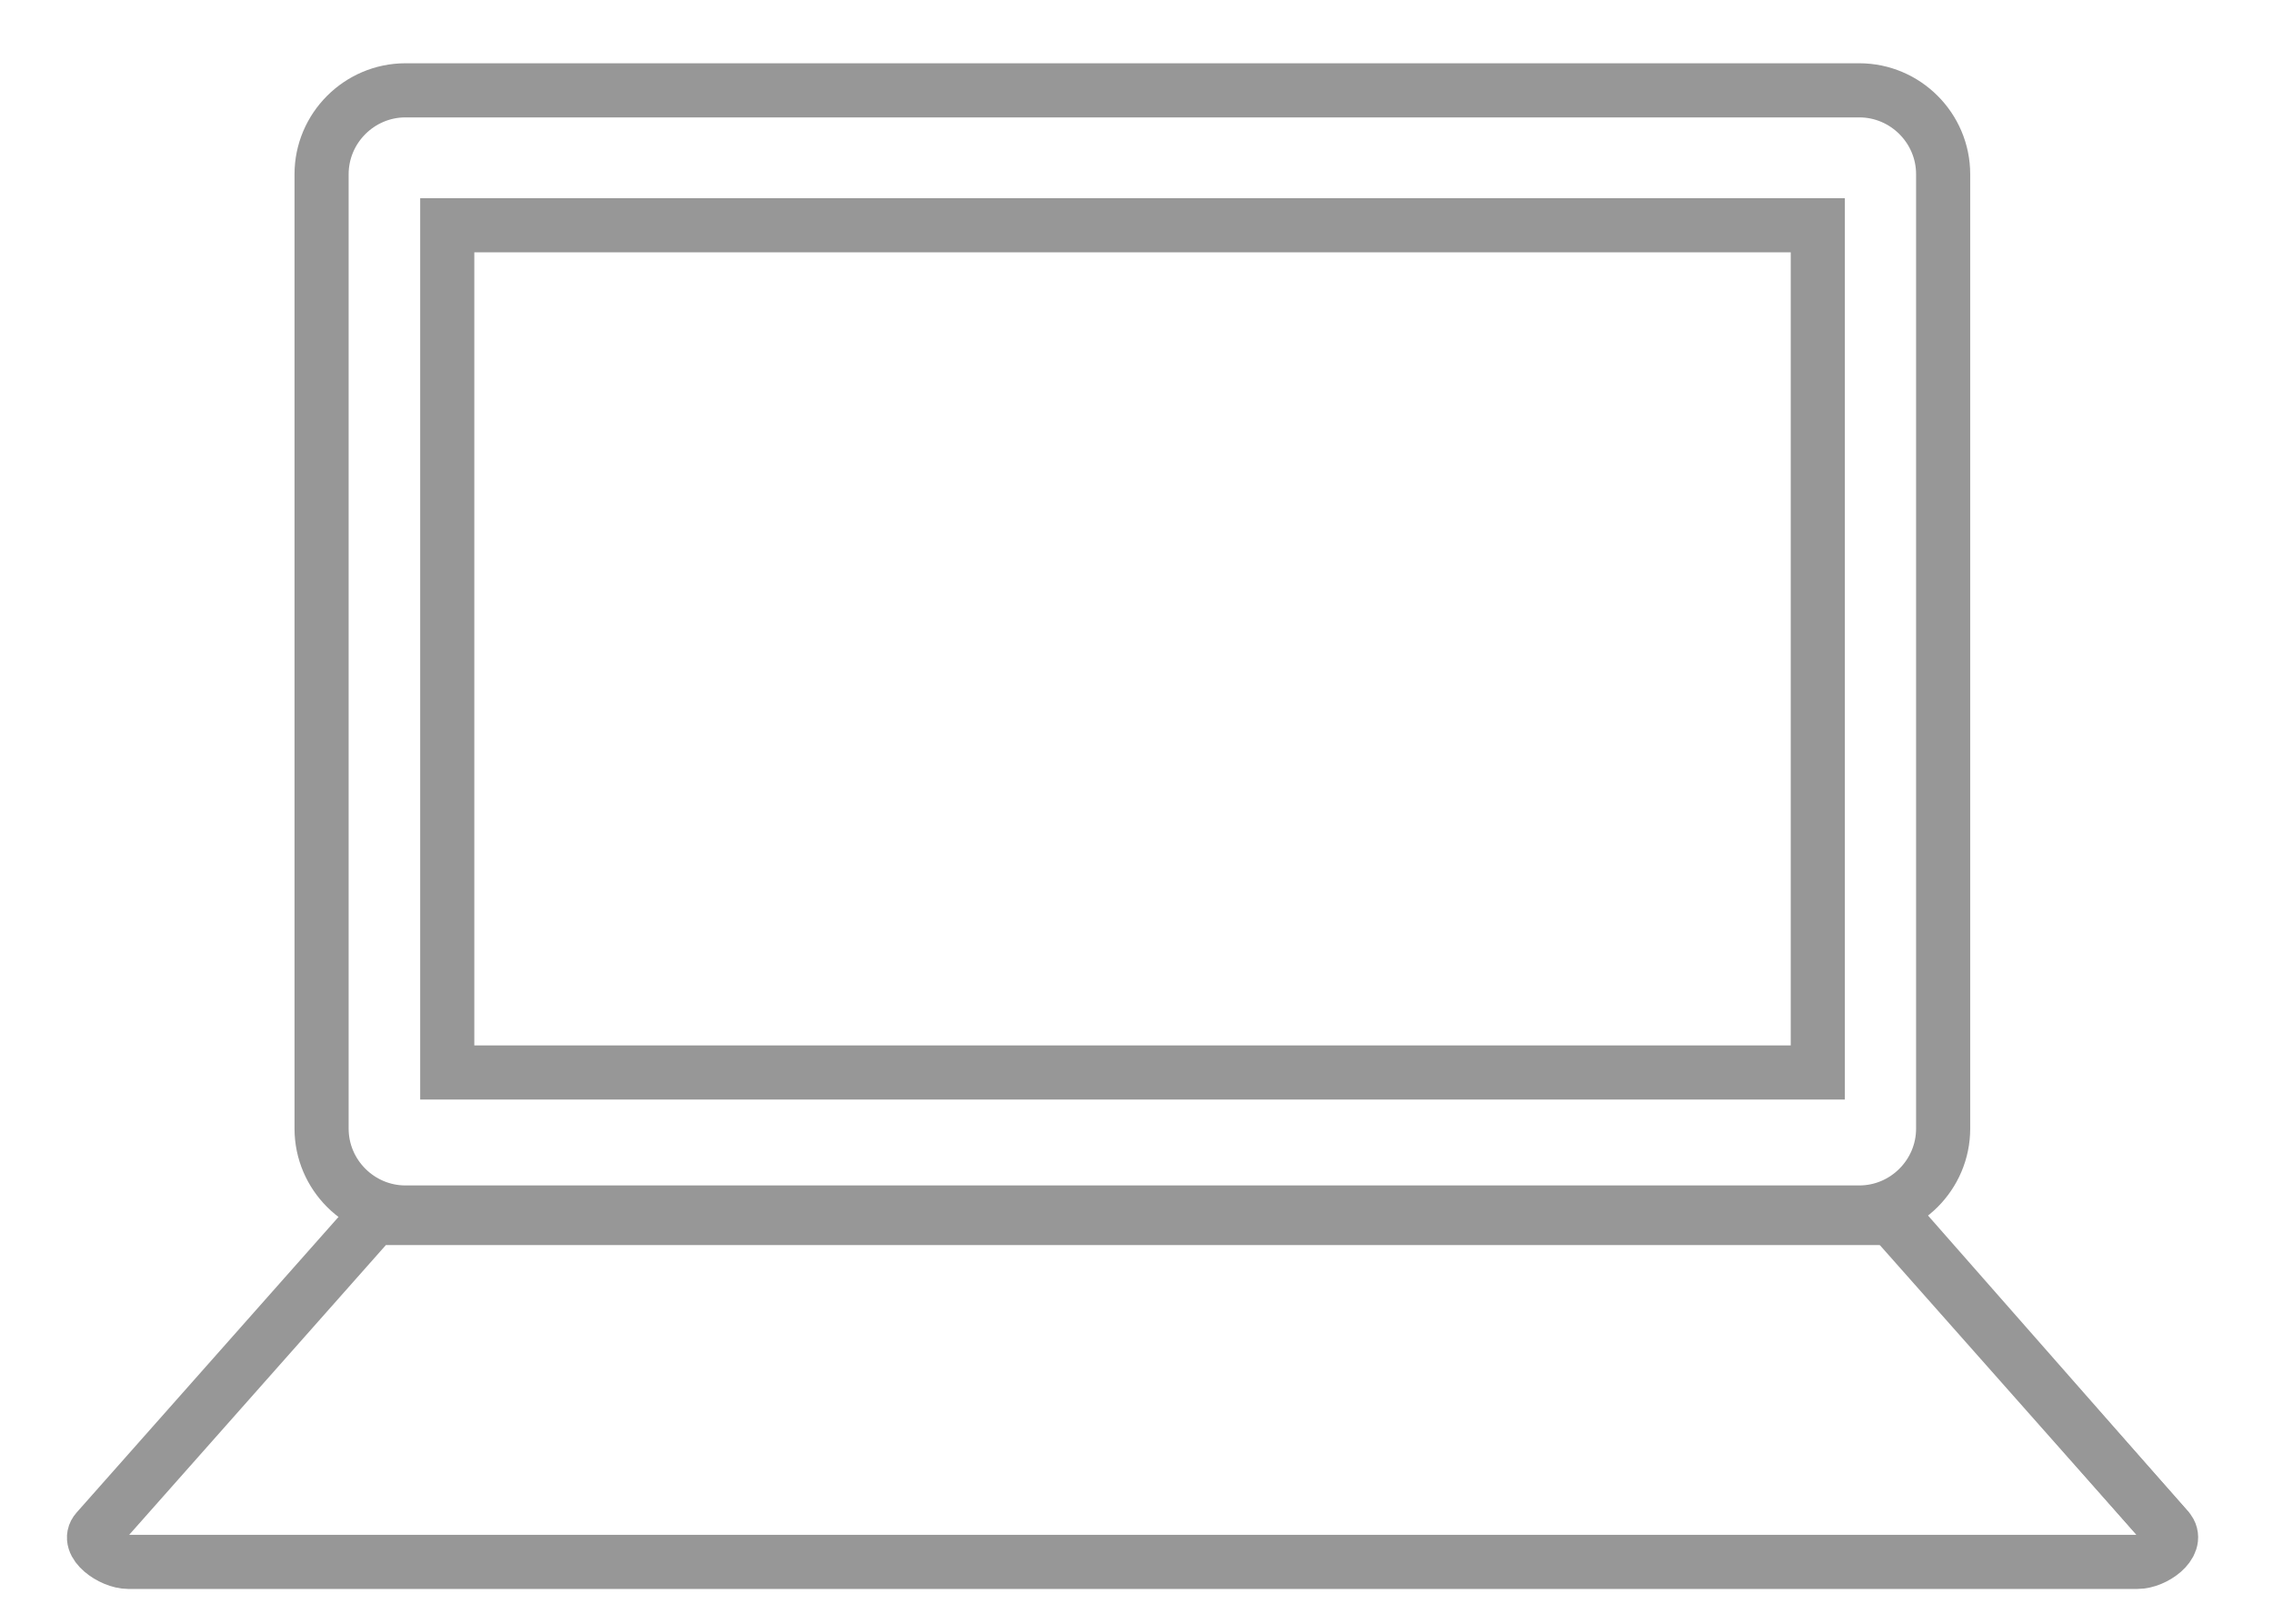 <?xml version="1.0" encoding="UTF-8"?>
<svg width="42px" height="30px" viewBox="0 0 42 30" version="1.1" xmlns="http://www.w3.org/2000/svg" xmlns:xlink="http://www.w3.org/1999/xlink">
    <!-- Generator: Sketch 43.2 (39069) - http://www.bohemiancoding.com/sketch -->
    <title>Artboard</title>
    <desc>Created with Sketch.</desc>
    <defs></defs>
    <g id="Page-1" stroke="none" stroke-width="1" fill="none" fill-rule="evenodd">
        <g id="Artboard" stroke="#979797">
            <g id="Group" transform="translate(1, 1)">
                <path d="M6.492,0.669 L33.355,0.669 C34.208,0.669 34.905,1.366 34.905,2.219 L34.905,19.852 C34.905,20.705 34.208,21.402 33.355,21.402 L6.492,21.402 C5.64,21.402 4.942,20.705 4.942,19.852 L4.942,2.219 C4.942,1.366 5.64,0.669 6.492,0.669 Z" id="Path"></path>
                <path d="M33.96,21.504 L39.076,27.278 L33.96,21.504 Z" id="Path" fill="#D8D8D8"></path>
                <path d="M39.076,27.278 C39.255,27.533 38.808,27.857 38.497,27.857 L1.368,27.857 C1.061,27.857 0.577,27.517 0.789,27.278 L5.905,21.504 L34,21.504 L39.076,27.278 Z" id="Path"></path>
                <path d="M7.264,3.162 L32.589,3.162 L32.589,18.815 L7.264,18.815 L7.264,3.162 Z" id="Path"></path>
            </g>
        </g>
    </g>
</svg>